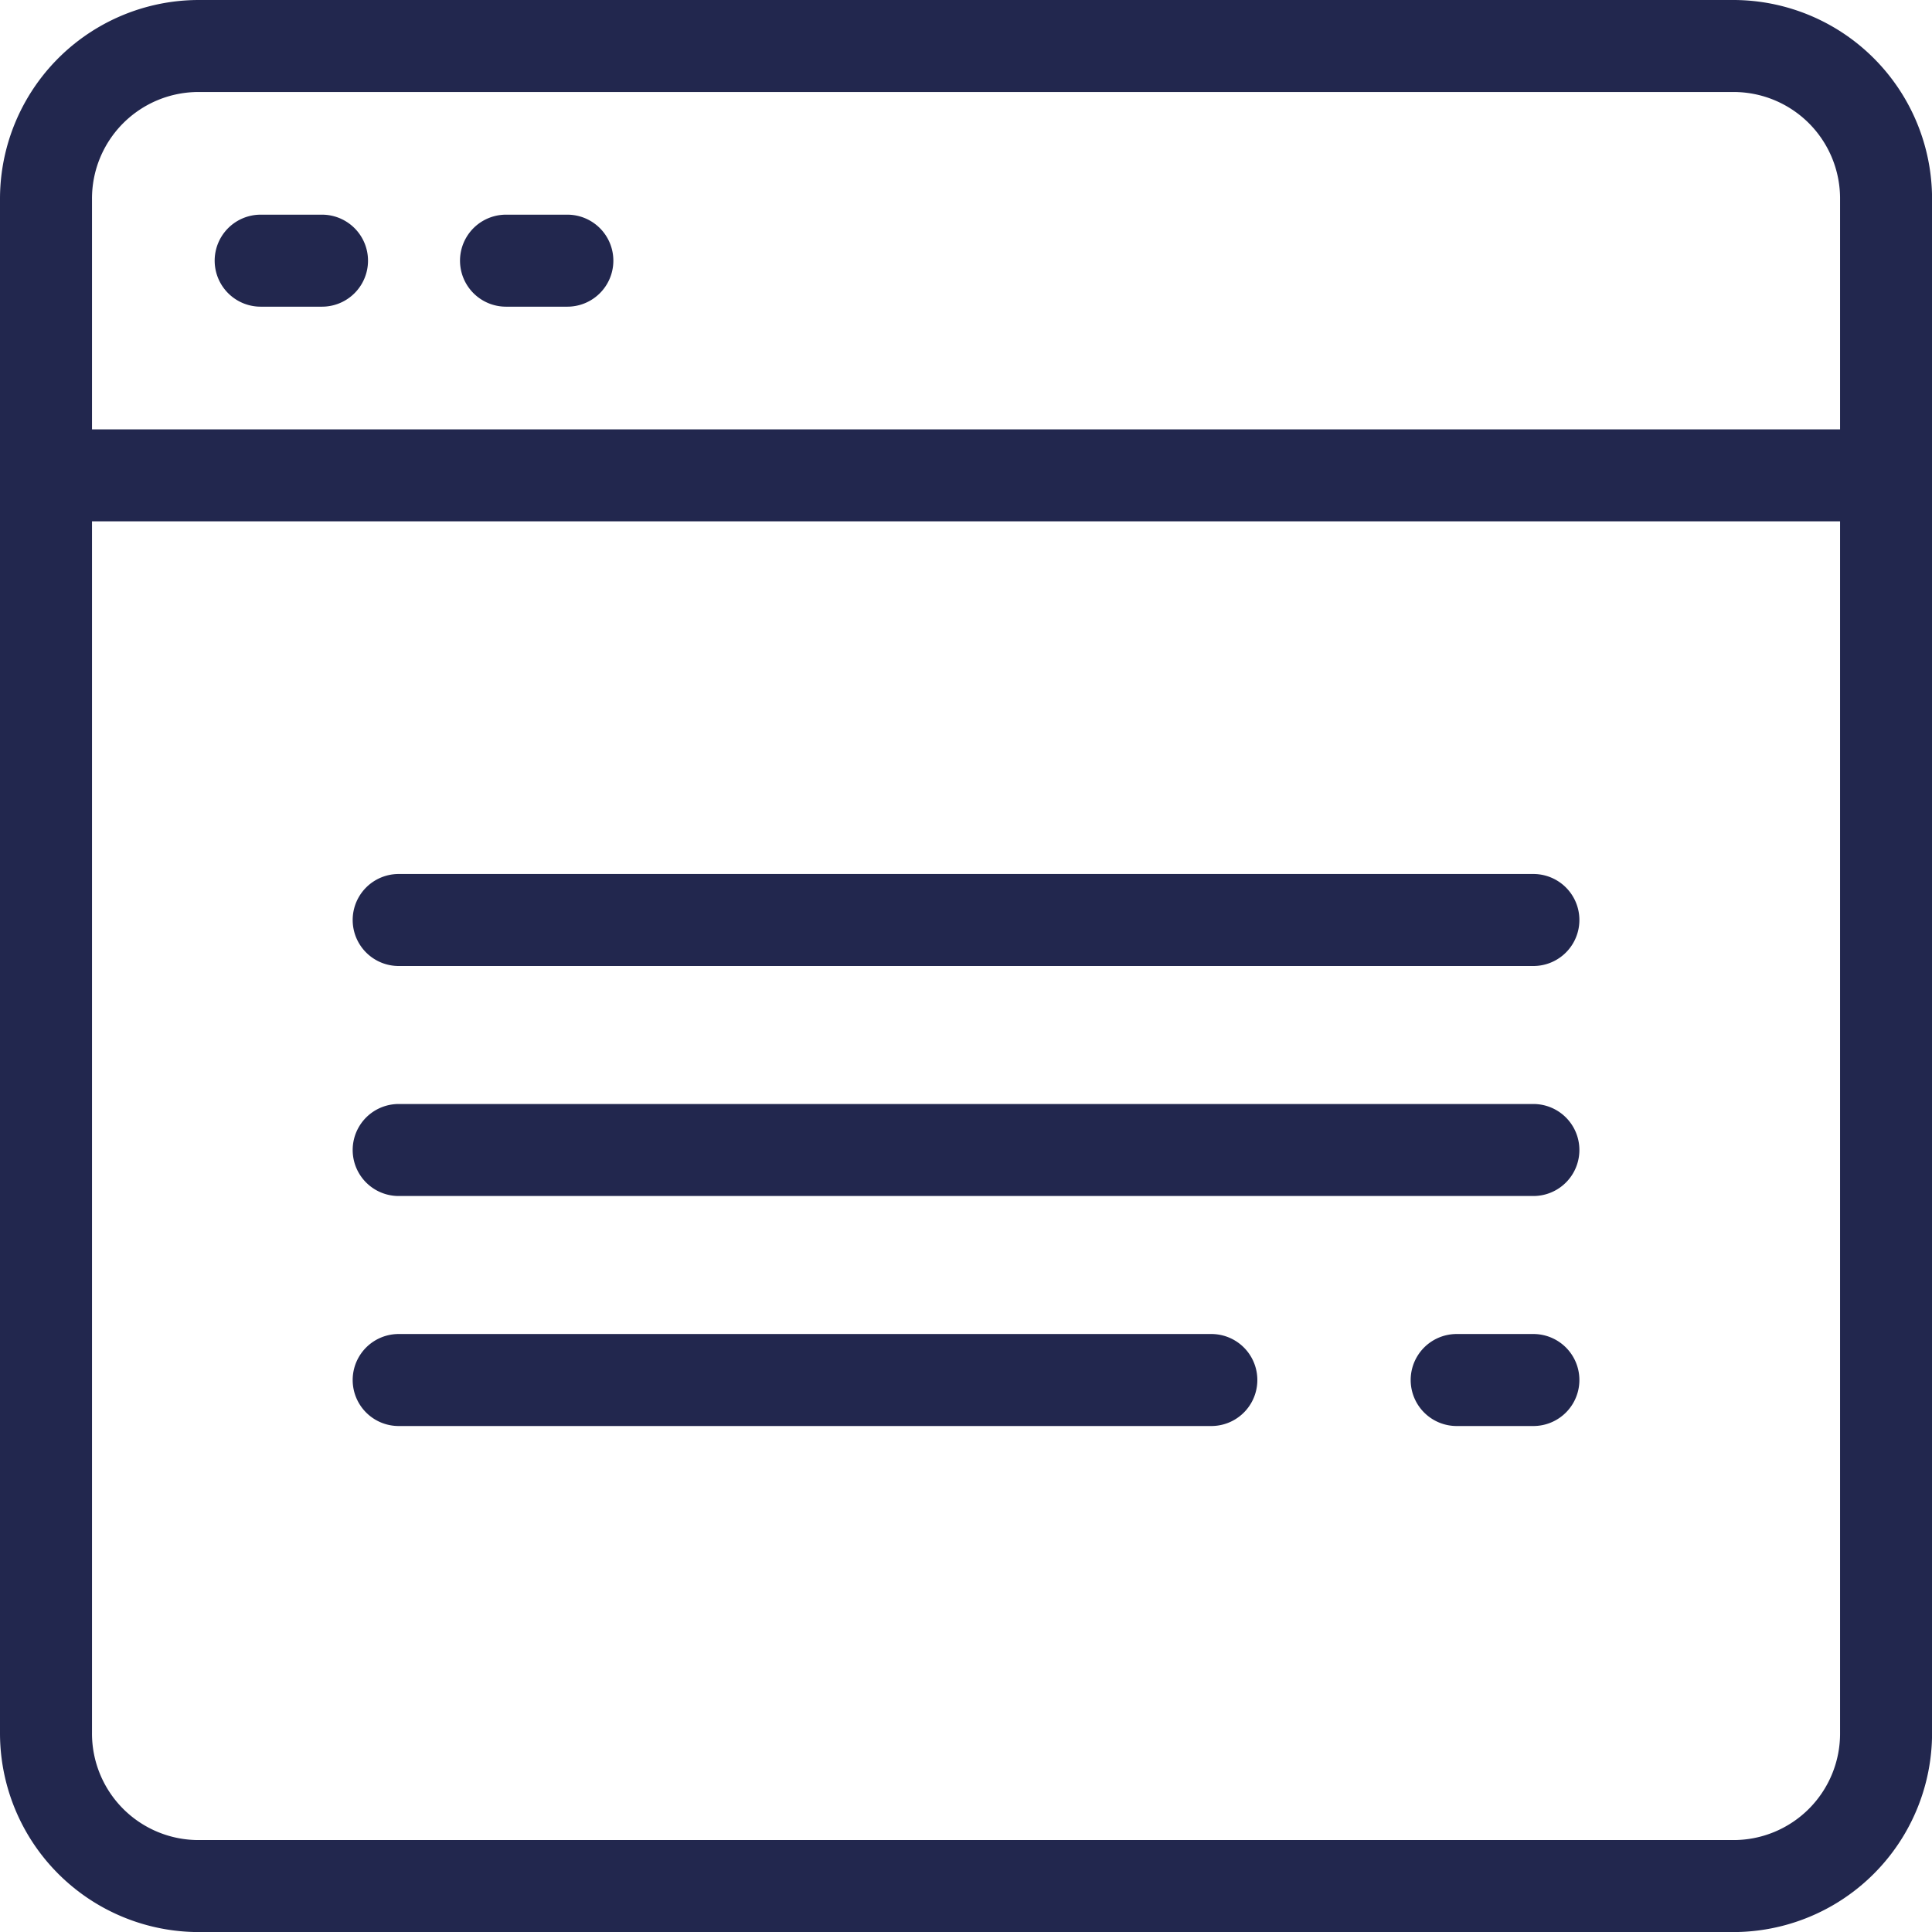 <svg xmlns="http://www.w3.org/2000/svg" width="59.848" height="59.848" viewBox="0 0 59.848 59.848">
  <path id="icons8_Seo_Text_2" d="M7.175,1A6.162,6.162,0,0,0,1,7.175v47.5a6.162,6.162,0,0,0,6.175,6.175h47.5a6.162,6.162,0,0,0,6.175-6.175V7.175A6.162,6.162,0,0,0,54.673,1Zm0,2.85h47.5A3.3,3.3,0,0,1,58,7.175V14.3H3.85V7.175A3.3,3.3,0,0,1,7.175,3.85Zm1.9,3.8a1.425,1.425,0,1,0,0,2.85h1.9a1.425,1.425,0,1,0,0-2.85Zm7.6,0a1.425,1.425,0,0,0,0,2.85h1.9a1.425,1.425,0,0,0,0-2.85ZM3.85,17.149H58V54.673A3.3,3.3,0,0,1,54.673,58H7.175A3.3,3.3,0,0,1,3.85,54.673Zm9.5,10.925a1.425,1.425,0,1,0,0,2.85H48.5a1.425,1.425,0,0,0,0-2.85Zm0,7.125a1.425,1.425,0,1,0,0,2.85H48.5a1.425,1.425,0,0,0,0-2.85Zm0,7.125a1.425,1.425,0,1,0,0,2.85H38.524a1.425,1.425,0,0,0,0-2.85Zm32.774,0a1.425,1.425,0,0,0,0,2.85H48.5a1.425,1.425,0,0,0,0-2.85Z" transform="translate(-1 -1)" fill="#22274e"/>
</svg>

